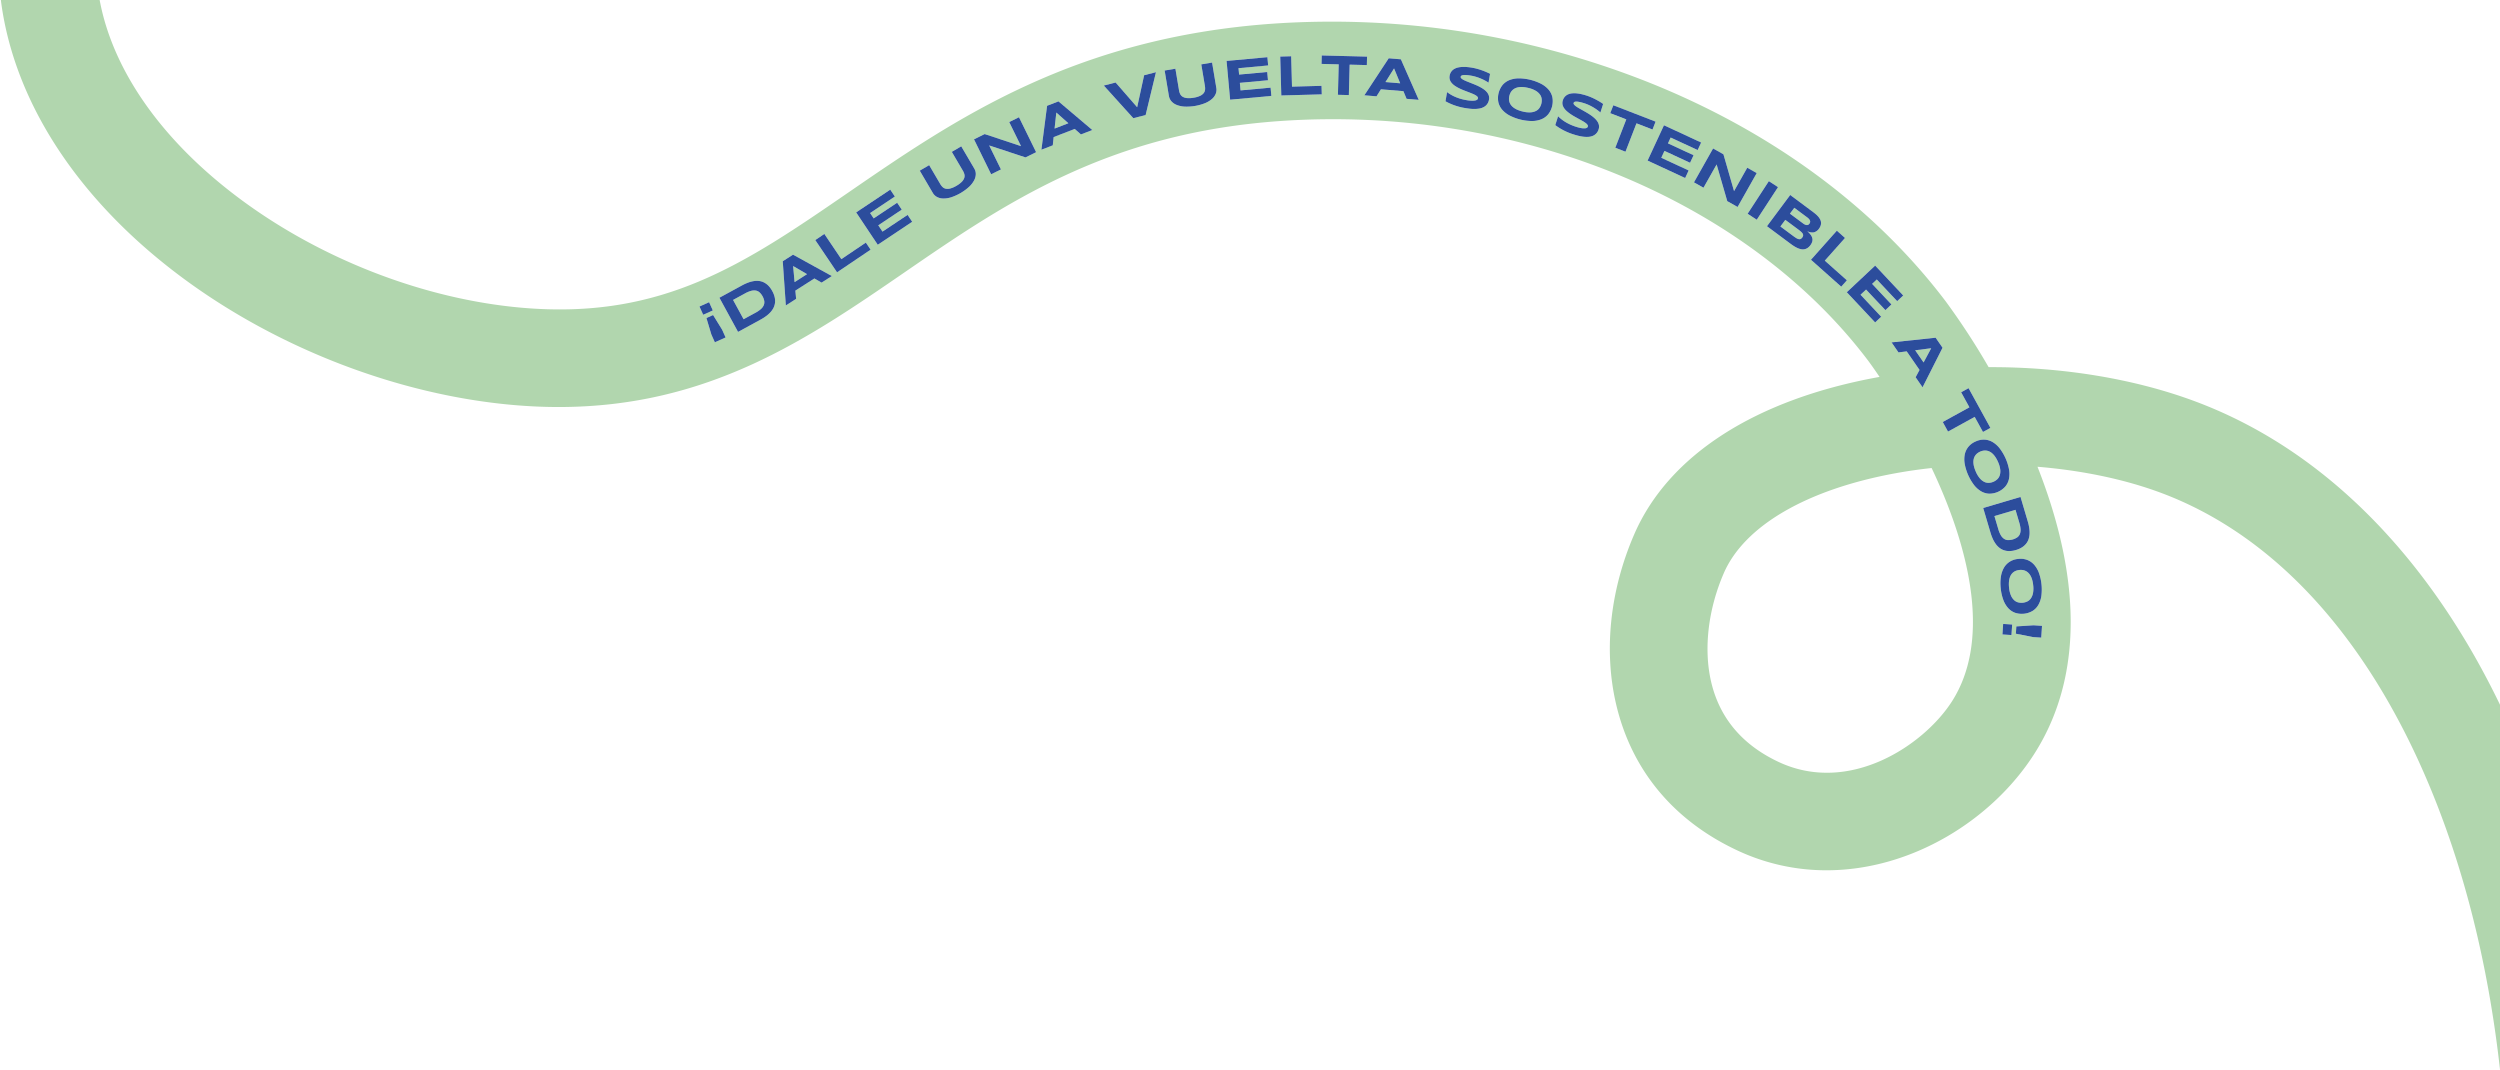 <svg xmlns="http://www.w3.org/2000/svg" width="1418" height="607" viewBox="0 0 1418 607"><path d="M1095.621,265.464c-6.765.73-13.448,1.688-20.007,2.874-50.505,9.137-86.175,29.815-97.864,56.733-8.89,20.471-11.524,42.891-7.228,61.509,4.745,20.562,17.637,35.906,38.317,45.605,40.067,18.793,82.358-9.403,98.321-34.376,21.845-34.174,9.528-82.379-4.651-116.802C1100.31,275.665,1097.992,270.468,1095.621,265.464Z" fill="none"/><path d="M1375.52,439.953c-35.197-81.149-86.681-136.501-148.885-160.071-20.938-7.934-45.48-13.046-70.972-15.135,10.609,26.874,16.799,52.355,18.405,75.808,2.274,33.206-4.537,62.503-20.247,87.081-23.947,37.462-69.607,65.986-117.808,65.991a118.55,118.55,0,0,1-50.69-11.303c-36.344-17.046-60.121-45.847-68.762-83.291-7.005-30.355-3.314-64.456,10.393-96.019,19.468-44.831,68.762-76.498,138.801-89.169.111-.02.217-.039.327-.059-3.996-5.919-6.538-9.3-6.617-9.405C990.121,112.736,859.375,59.453,726.365,68.633c-98.303,6.785-156.799,46.998-213.368,85.888-54.676,37.588-111.056,76.339-196.051,76.343-8.465,0-17.203-.384-26.263-1.191-64.408-5.743-132.189-31.7-185.963-71.214C45.507,114.947,8.566,59.283.704,1.722.626,1.151.569.573.496,0H1L0,607H1418v-.38C1411.198,545.639,1396.932,489.32,1375.52,439.953Z" fill="none"/><path d="M137.513,113.833c45.852,33.693,103.474,55.811,158.089,60.681,80.171,7.148,126.88-24.967,186.023-65.626,59.778-41.096,127.532-87.674,240.928-95.5a486.634,486.634,0,0,1,211.134,32.76c70.474,27.865,129.237,71.026,169.939,124.817a405.22,405.22,0,0,1,24.322,37.288c41.757-.179,83.37,6.606,118.311,19.845,38.786,14.697,74.195,39.051,105.243,72.385,25.688,27.579,48,60.913,66.499,99.269V0H56.52C64.072,40.626,92.613,80.84,137.513,113.833Z" fill="none"/><path d="M1017.031,133.805q1.005.748,1.777,1.223a4.592,4.592,0,0,0,1.382.608,1.773,1.773,0,0,0,1.097-.075,2.883,2.883,0,0,0,1.449-1.946,1.74,1.74,0,0,0-.249-1.066,4.768,4.768,0,0,0-.983-1.143q-.677-.603-1.682-1.351l-7.188-5.348-2.791,3.75Z" fill="#b1d6ae"/><path d="M1023.917,127.436a2.663,2.663,0,0,0,1.022.221,1.415,1.415,0,0,0,.777-.233,2.35,2.35,0,0,0,.582-.558,2.374,2.374,0,0,0,.368-.718,1.53,1.53,0,0,0,.009-.824,2.662,2.662,0,0,0-.486-.942,5.576,5.576,0,0,0-1.128-1.06l-7.335-5.458-2.475,3.325,7.336,5.458A6.114,6.114,0,0,0,1023.917,127.436Z" fill="#b1d6ae"/><path d="M1124.734,255.652a7.873,7.873,0,0,0-1.562.498,7.968,7.968,0,0,0-1.441.829,5.766,5.766,0,0,0-1.223,1.188,5.678,5.678,0,0,0-.848,1.599,6.691,6.691,0,0,0-.35,2.054,10.527,10.527,0,0,0,.288,2.559,17.13,17.13,0,0,0,1.073,3.126,14.588,14.588,0,0,0,2.415,3.958,7.725,7.725,0,0,0,2.607,1.964,5.313,5.313,0,0,0,2.607.438,7.619,7.619,0,0,0,4.512-1.992,5.317,5.317,0,0,0,1.433-2.223,7.732,7.732,0,0,0,.304-3.249,14.579,14.579,0,0,0-1.299-4.451,17.004,17.004,0,0,0-1.588-2.898,10.317,10.317,0,0,0-1.705-1.933,6.746,6.746,0,0,0-1.768-1.12,5.855,5.855,0,0,0-1.76-.446A5.78,5.78,0,0,0,1124.734,255.652Z" fill="#b1d6ae"/><polygon points="1095.373 197.526 1086.291 198.677 1091.057 205.582 1095.373 197.526" fill="#b1d6ae"/><path d="M856.845,59.319a6.694,6.694,0,0,0,1.417,1.527,10.514,10.514,0,0,0,2.204,1.331,17.145,17.145,0,0,0,3.133,1.053,14.593,14.593,0,0,0,4.61.495,7.722,7.722,0,0,0,3.144-.871,5.323,5.323,0,0,0,1.937-1.802,7.626,7.626,0,0,0,1.167-4.792,5.312,5.312,0,0,0-.889-2.49,7.747,7.747,0,0,0-2.394-2.22,14.568,14.568,0,0,0-4.321-1.682,17.127,17.127,0,0,0-3.266-.506,10.314,10.314,0,0,0-2.571.175,6.727,6.727,0,0,0-1.964.72,5.878,5.878,0,0,0-1.428,1.124,5.807,5.807,0,0,0-.952,1.405,7.728,7.728,0,0,0-.557,1.542,8.021,8.021,0,0,0-.222,1.649,5.808,5.808,0,0,0,.199,1.693A5.695,5.695,0,0,0,856.845,59.319Z" fill="#b1d6ae"/><polygon points="790.704 38.796 785.83 46.545 794.19 47.244 790.704 38.796" fill="#b1d6ae"/><polygon points="599.143 63.833 598.154 72.935 605.977 69.902 599.143 63.833" fill="#b1d6ae"/><path d="M428.53,177.378a15.658,15.658,0,0,0,3.077-2.108,6.135,6.135,0,0,0,1.61-2.196,4.456,4.456,0,0,0,.269-2.37,9.173,9.173,0,0,0-2.647-4.852,4.352,4.352,0,0,0-2.129-1.043,6.288,6.288,0,0,0-2.711.179,15.672,15.672,0,0,0-3.438,1.445l-6.765,3.689,5.969,10.944Z" fill="#b1d6ae"/><polygon points="457.758 155.496 449.861 150.895 450.688 160.013 457.758 155.496" fill="#b1d6ae"/><path d="M1134.84,303.551a6.142,6.142,0,0,0,1.809,2.035,4.456,4.456,0,0,0,2.261.759,9.165,9.165,0,0,0,5.299-1.57,4.352,4.352,0,0,0,1.467-1.864,6.297,6.297,0,0,0,.394-2.688,15.636,15.636,0,0,0-.693-3.664l-2.188-7.388-11.952,3.542,2.189,7.388A15.612,15.612,0,0,0,1134.84,303.551Z" fill="#b1d6ae"/><path d="M104.721,158.458c53.774,39.515,121.555,65.471,185.963,71.214,9.06.808,17.798,1.191,26.263,1.191,84.995-.004,141.375-38.755,196.051-76.343,56.569-38.89,115.065-79.103,213.368-85.888,133.01-9.18,263.756,44.103,333.101,135.747.079.105,2.621,3.486,6.617,9.405-.11.02-.216.039-.327.059-70.039,12.671-119.333,44.338-138.801,89.169-13.707,31.563-17.398,65.664-10.393,96.019,8.641,37.444,32.418,66.245,68.762,83.291a118.55,118.55,0,0,0,50.69,11.303c48.2-.004,93.86-28.528,117.808-65.991,15.71-24.577,22.521-53.875,20.247-87.081-1.607-23.452-7.796-48.934-18.405-75.808,25.492,2.089,50.034,7.201,70.972,15.135,62.204,23.57,113.688,78.921,148.885,160.071,21.412,49.367,35.679,105.686,42.48,166.667V399.751c-18.499-38.356-40.812-71.689-66.499-99.269-31.048-33.334-66.457-57.688-105.243-72.385-34.94-13.239-76.554-20.024-118.311-19.845a405.22,405.22,0,0,0-24.322-37.288C1062.924,117.173,1004.16,74.012,933.687,46.147a486.634,486.634,0,0,0-211.134-32.76C609.157,21.213,541.403,67.791,481.625,108.887c-59.144,40.659-105.853,72.775-186.023,65.626-54.615-4.87-112.237-26.987-158.089-60.681C92.613,80.84,64.072,40.626,56.52,0H.496C.569.573.626,1.151.704,1.722,8.566,59.283,45.507,114.947,104.721,158.458Zm1002.44,239.351c-15.963,24.973-58.254,53.169-98.321,34.376-20.681-9.699-33.572-25.043-38.317-45.605-4.297-18.618-1.662-41.038,7.228-61.509,11.69-26.919,47.359-47.597,97.864-56.733,6.559-1.187,13.242-2.144,20.007-2.874,2.371,5.004,4.689,10.201,6.889,15.543C1116.69,315.43,1129.006,363.635,1107.161,397.809ZM1140.904,360.2l-5.113-.335.391-5.971,5.113.335Zm16.889,1.458-4.793-.314-9.6-1.901.272-4.136,9.765-.634,4.793.314Zm-1.301-36.661a28.542,28.542,0,0,1,1.385,12.896,14.491,14.491,0,0,1-1.672,5.113,9.888,9.888,0,0,1-3.285,3.48,12.136,12.136,0,0,1-9.982,1.072,9.871,9.871,0,0,1-3.95-2.702,14.482,14.482,0,0,1-2.72-4.642,25.821,25.821,0,0,1-1.436-6.36,26.085,26.085,0,0,1,.049-6.536,14.676,14.676,0,0,1,1.67-5.147,9.979,9.979,0,0,1,3.281-3.513,11.976,11.976,0,0,1,9.982-1.072,9.978,9.978,0,0,1,3.954,2.735A14.689,14.689,0,0,1,1156.492,324.997Zm-6.332-29.193a27.41,27.41,0,0,1,.809,3.543,17.242,17.242,0,0,1,.207,3.33,11.312,11.312,0,0,1-.521,3.021,8.387,8.387,0,0,1-1.385,2.616,9.577,9.577,0,0,1-2.363,2.121,13.188,13.188,0,0,1-3.451,1.528,13.344,13.344,0,0,1-3.749.606,9.423,9.423,0,0,1-3.136-.491,8.626,8.626,0,0,1-2.586-1.431,10.966,10.966,0,0,1-2.085-2.232,16.958,16.958,0,0,1-1.638-2.897,27.193,27.193,0,0,1-1.254-3.411l-4.141-13.974,21.162-6.271Zm-15.882-41.406a28.505,28.505,0,0,1,5.239,11.864,14.493,14.493,0,0,1-.037,5.38,9.911,9.911,0,0,1-2.072,4.314,12.143,12.143,0,0,1-9.185,4.057,9.881,9.881,0,0,1-4.585-1.374,14.485,14.485,0,0,1-4.002-3.595,28.503,28.503,0,0,1-5.24-11.864,14.627,14.627,0,0,1,.025-5.411,9.959,9.959,0,0,1,2.059-4.344,11.973,11.973,0,0,1,9.184-4.057,9.971,9.971,0,0,1,4.598,1.404A14.673,14.673,0,0,1,1134.278,254.398Zm-17.226-23.371-4.695-8.538,4.207-2.315,12.391,22.524-4.209,2.315-4.704-8.553-15.13,8.323-2.989-5.433Zm-15.238-33.783-11.34,22.428-3.931-5.695,2.213-4.147-7.272-10.537-4.662.598-3.931-5.695,24.992-2.647Zm-22.311-29.642-3.433,3.221-11.554-12.309-2.658,2.496,10.957,11.675-3.431,3.221-10.958-11.675-3.139,2.946,11.713,12.479-3.432,3.221-16.072-17.122,16.094-15.105Zm-33.02-32.632-11.459,12.877,12.523,11.145-3.214,3.612-17.157-15.267,14.674-16.489Zm-17.958-14.596q.791.589,1.542,1.247a12.49,12.49,0,0,1,1.344,1.371,7.896,7.896,0,0,1,.987,1.486,4.583,4.583,0,0,1,.481,1.62,4.483,4.483,0,0,1-.177,1.75,6.002,6.002,0,0,1-.985,1.87,4.998,4.998,0,0,1-2.922,2.08,5.786,5.786,0,0,1-3.791-.729,12.379,12.379,0,0,1,2.006,2.104,5.424,5.424,0,0,1,.949,1.987,3.855,3.855,0,0,1-.064,1.934,6.266,6.266,0,0,1-1.027,1.969,6.437,6.437,0,0,1-1.615,1.582,4.796,4.796,0,0,1-3.625.715,9.222,9.222,0,0,1-1.959-.616,15.188,15.188,0,0,1-2.023-1.075q-1.023-.641-2.055-1.409l-13.369-9.948,13.176-17.707ZM1008.48,106.139l-12.051,18.492-5.195-3.386,12.052-18.492ZM977.531,87.518l6.021,20.886,7.486-13.262,5.371,3.031-10.85,19.222-5.851-3.303-6.04-20.822-7.454,13.207-5.399-3.048L971.665,84.207Zm-12.64-6.676-1.98,4.27-15.315-7.101L946.062,81.32,960.59,88.055l-1.98,4.27L944.082,85.59l-1.81,3.906,15.527,7.2-1.98,4.27-21.306-9.878,9.285-20.024ZM915.072,59.714l23.975,9.277-1.734,4.479-9.104-3.522-6.231,16.105-5.782-2.238,6.231-16.105-9.087-3.517Zm-31.334,6.231a21.6,21.6,0,0,0,4.4,3.403,27.33,27.33,0,0,0,5.771,2.559,20.919,20.919,0,0,0,3.128.783,8.1,8.1,0,0,0,2.012.1,2.222,2.222,0,0,0,1.114-.362,1.269,1.269,0,0,0,.453-.598,1.151,1.151,0,0,0-.198-1.032,4.667,4.667,0,0,0-1.097-1.073,18.253,18.253,0,0,0-1.762-1.133q-1.025-.586-2.183-1.216-1.16-.629-2.378-1.32-1.22-.691-2.334-1.458a20.129,20.129,0,0,1-2.056-1.614,8.943,8.943,0,0,1-1.554-1.792A5.457,5.457,0,0,1,886.25,59.2a4.553,4.553,0,0,1,.182-2.227,5.3,5.3,0,0,1,3.199-3.526,7.713,7.713,0,0,1,2.373-.518,14.609,14.609,0,0,1,2.617.073,22.295,22.295,0,0,1,2.656.473q1.318.318,2.482.688,1.271.405,2.58.955,1.307.55,2.543,1.187t2.363,1.315q1.125.678,2.059,1.329l-1.547,4.869q-.529-.488-1.432-1.18t-2.088-1.431a29.201,29.201,0,0,0-2.629-1.442,22.612,22.612,0,0,0-3.035-1.209q-1.276-.404-2.199-.614a14.658,14.658,0,0,0-1.577-.281,4.911,4.911,0,0,0-1.062-.026,2.307,2.307,0,0,0-.654.155.844.844,0,0,0-.353.258.948.948,0,0,0,.069,1.244,4.971,4.971,0,0,0,1.112,1.027,20.866,20.866,0,0,0,1.767,1.118q1.024.587,2.178,1.232t2.374,1.361q1.219.716,2.327,1.506a19.345,19.345,0,0,1,2.04,1.667,9.329,9.329,0,0,1,1.535,1.845,5.653,5.653,0,0,1,.791,2.038,4.709,4.709,0,0,1-.189,2.25,5.662,5.662,0,0,1-3.458,3.789,7.965,7.965,0,0,1-2.54.517,16.182,16.182,0,0,1-2.794-.121,23.199,23.199,0,0,1-2.826-.544q-1.403-.361-2.644-.756a34.65,34.65,0,0,1-5.851-2.423,32.671,32.671,0,0,1-4.476-2.83ZM849.994,52.839a10.957,10.957,0,0,1,2.26-4.616,9.988,9.988,0,0,1,3.914-2.792,14.687,14.687,0,0,1,5.322-.977,28.515,28.515,0,0,1,12.602,3.071,14.499,14.499,0,0,1,4.243,3.307,9.89,9.89,0,0,1,2.159,4.271,12.14,12.14,0,0,1-2.377,9.755,9.892,9.892,0,0,1-3.882,2.799,14.484,14.484,0,0,1-5.289.985,28.521,28.521,0,0,1-12.602-3.071,14.669,14.669,0,0,1-4.276-3.315,9.978,9.978,0,0,1-2.191-4.279A10.95,10.95,0,0,1,849.994,52.839Zm-29.216-.585a21.563,21.563,0,0,0,4.819,2.778,27.296,27.296,0,0,0,6.065,1.755,20.846,20.846,0,0,0,3.204.353,8.105,8.105,0,0,0,2.006-.173,2.226,2.226,0,0,0,1.057-.51,1.275,1.275,0,0,0,.367-.653,1.153,1.153,0,0,0-.336-.996,4.675,4.675,0,0,0-1.232-.915,18.218,18.218,0,0,0-1.898-.884q-1.093-.443-2.327-.91t-2.534-.986q-1.301-.519-2.51-1.129a19.948,19.948,0,0,1-2.256-1.322,9.008,9.008,0,0,1-1.781-1.564,5.453,5.453,0,0,1-1.066-1.865,4.529,4.529,0,0,1-.121-2.23,5.296,5.296,0,0,1,2.691-3.926,7.71,7.71,0,0,1,2.283-.835,14.591,14.591,0,0,1,2.602-.282,22.325,22.325,0,0,1,2.695.109q1.35.137,2.553.346,1.317.229,2.688.598,1.368.368,2.68.833,1.31.464,2.518.984t2.221,1.038l-.875,5.033q-.592-.412-1.578-.976t-2.262-1.135a28.891,28.891,0,0,0-2.8-1.073,22.378,22.378,0,0,0-3.171-.788q-1.318-.229-2.262-.311a14.672,14.672,0,0,0-1.602-.066,4.93,4.93,0,0,0-1.055.118,2.316,2.316,0,0,0-.627.242.843.843,0,0,0-.316.304.95.95,0,0,0,.237,1.223,4.978,4.978,0,0,0,1.241.868,20.796,20.796,0,0,0,1.901.869q1.094.443,2.325.926,1.229.483,2.535,1.027,1.304.545,2.51,1.178a19.373,19.373,0,0,1,2.246,1.377,9.42,9.42,0,0,1,1.772,1.621,5.665,5.665,0,0,1,1.059,1.912,4.712,4.712,0,0,1,.117,2.254,5.665,5.665,0,0,1-2.914,4.222,7.968,7.968,0,0,1-2.447.855,16.231,16.231,0,0,1-2.785.258,23.229,23.229,0,0,1-2.873-.157q-1.438-.168-2.723-.392a34.65,34.65,0,0,1-6.124-1.61,32.639,32.639,0,0,1-4.817-2.199ZM794.573,33.639,804.71,56.635l-6.896-.576-1.801-4.342L783.256,50.65l-2.497,3.982-6.896-.577L787.678,33.062Zm-44.875-2.186,25.698.665-.125,4.801-9.758-.252L765.067,53.93l-6.198-.16.445-17.263-9.74-.252Zm-17.351.464.473,17.23,16.759-.46.132,4.833-22.956.63-.606-22.064Zm-13.486.521.432,4.686L702.482,38.67l.334,3.631,15.944-1.466.431,4.687-15.945,1.466.395,4.287,17.044-1.567.431,4.688-23.385,2.149-2.02-21.98Zm-52.176,6.54,2.066,12.326a7.328,7.328,0,0,0,.635,2.02,3.748,3.748,0,0,0,1.373,1.521,5.764,5.764,0,0,0,2.436.781,13.723,13.723,0,0,0,3.822-.201A13.544,13.544,0,0,0,680.67,54.373a5.768,5.768,0,0,0,2.04-1.531,3.69,3.69,0,0,0,.794-1.884,7.514,7.514,0,0,0-.066-2.115L681.373,36.518l6.117-1.024,2.417,14.434a6.084,6.084,0,0,1-.326,3.214,7.648,7.648,0,0,1-2.101,2.941,14.234,14.234,0,0,1-3.909,2.406,28.388,28.388,0,0,1-11.77,1.971,14.211,14.211,0,0,1-4.496-.997,7.657,7.657,0,0,1-2.945-2.097,6.096,6.096,0,0,1-1.355-2.933L660.586,40Zm-33.905,7.83,12.214,14.02,3.963-18.16,6.703-1.715-5.863,24.284-6.995,1.79L626.076,48.524ZM593.912,60.003l6.451-2.501,19.184,16.237L613.095,76.24l-3.52-3.115-11.938,4.627-.5,4.673-6.452,2.501ZM558.503,76.052l20.631,6.846L572.43,69.224l5.539-2.715,9.715,19.819L581.65,89.286l-20.588-6.796,6.676,13.616-5.568,2.73-9.715-19.819Zm-31.481,17.623,6.326,10.779a7.318,7.318,0,0,0,1.312,1.66,3.741,3.741,0,0,0,1.824.931,5.76,5.76,0,0,0,2.555-.139,13.71,13.71,0,0,0,3.5-1.55,13.554,13.554,0,0,0,3.037-2.286,5.781,5.781,0,0,0,1.361-2.158,3.687,3.687,0,0,0,.069-2.043,7.583,7.583,0,0,0-.815-1.952l-6.325-10.779L545.215,83l7.406,12.622a6.102,6.102,0,0,1,.842,3.119,7.661,7.661,0,0,1-.914,3.497,14.237,14.237,0,0,1-2.794,3.643,28.371,28.371,0,0,1-10.293,6.04,14.228,14.228,0,0,1-4.558.672,7.66,7.66,0,0,1-3.498-.909,6.095,6.095,0,0,1-2.312-2.256l-7.406-12.622Zm-22.066,13.887,2.611,3.916-14.045,9.366,2.023,3.034,13.322-8.883,2.61,3.916-13.321,8.883,2.389,3.582,14.238-9.496,2.612,3.916-19.538,13.028L485.612,120.46Zm-37.389,25.137,9.643,14.287,13.895-9.379,2.706,4.008-19.036,12.848-12.348-18.295Zm-17.758,11.749,22.01,12.131-5.832,3.725-4.065-2.359-10.789,6.893.431,4.68-5.831,3.726-1.755-25.07ZM420.82,161.913a27.256,27.256,0,0,1,3.295-1.532,17.182,17.182,0,0,1,3.212-.901,11.305,11.305,0,0,1,3.063-.124,8.379,8.379,0,0,1,2.849.807,9.59,9.59,0,0,1,2.569,1.865,13.191,13.191,0,0,1,2.217,3.054,13.374,13.374,0,0,1,1.379,3.539,9.419,9.419,0,0,1,.176,3.169,8.587,8.587,0,0,1-.857,2.828,11.012,11.012,0,0,1-1.745,2.507,16.973,16.973,0,0,1-2.489,2.208,27.239,27.239,0,0,1-3.072,1.941l-12.796,6.979L408.053,168.875Zm-11.224,25.113,1.967,4.382-6.1,2.738-1.966-4.382-2.814-9.372,3.781-1.698Zm-7.392-15.611,2.099,4.675-5.46,2.45-2.098-4.675Z" fill="#b1d6ae"/><path d="M1147.019,323.291a7.834,7.834,0,0,0-1.64,0,8.017,8.017,0,0,0-1.627.351,5.776,5.776,0,0,0-1.525.761,5.708,5.708,0,0,0-1.294,1.265,6.677,6.677,0,0,0-.956,1.851,10.436,10.436,0,0,0-.504,2.525,16.937,16.937,0,0,0,.072,3.304,14.57,14.57,0,0,0,1.097,4.505,7.747,7.747,0,0,0,1.886,2.664,5.337,5.337,0,0,0,2.352,1.21,7.63,7.63,0,0,0,4.904-.527,5.328,5.328,0,0,0,2.041-1.682,7.745,7.745,0,0,0,1.276-3.003,14.563,14.563,0,0,0,.116-4.636,17.18,17.18,0,0,0-.631-3.244,10.336,10.336,0,0,0-1.037-2.36,6.756,6.756,0,0,0-1.344-1.603,5.732,5.732,0,0,0-3.187-1.381Z" fill="#b1d6ae"/><rect x="397.533" y="172.415" width="5.984" height="5.124" transform="translate(-36.531 179.382) rotate(-24.177)" fill="#2c4d9c"/><polygon points="403.498 189.763 405.464 194.145 411.563 191.407 409.597 187.025 404.465 178.693 400.684 180.391 403.498 189.763" fill="#2c4d9c"/><path d="M431.417,181.274a27.239,27.239,0,0,0,3.072-1.941,16.973,16.973,0,0,0,2.489-2.208,11.012,11.012,0,0,0,1.745-2.507,8.587,8.587,0,0,0,.857-2.828,9.419,9.419,0,0,0-.176-3.169,13.374,13.374,0,0,0-1.379-3.539,13.191,13.191,0,0,0-2.217-3.054,9.59,9.59,0,0,0-2.569-1.865,8.379,8.379,0,0,0-2.849-.807,11.305,11.305,0,0,0-3.063.124,17.182,17.182,0,0,0-3.212.901,27.256,27.256,0,0,0-3.295,1.532l-12.768,6.962,10.568,19.378Zm-8.855-14.841A15.672,15.672,0,0,1,426,164.988a6.288,6.288,0,0,1,2.711-.179,4.352,4.352,0,0,1,2.129,1.043,9.173,9.173,0,0,1,2.647,4.852,4.456,4.456,0,0,1-.269,2.37,6.135,6.135,0,0,1-1.61,2.196,15.658,15.658,0,0,1-3.077,2.108l-6.765,3.689-5.969-10.944Z" fill="#2c4d9c"/><path d="M451.562,169.518l-.431-4.68,10.789-6.893,4.065,2.359,5.832-3.725-22.01-12.131-5.832,3.725,1.755,25.07Zm6.195-14.022-7.07,4.517-.826-9.118Z" fill="#2c4d9c"/><polygon points="493.81 141.615 491.104 137.607 477.209 146.985 467.566 132.699 462.426 136.167 474.773 154.462 493.81 141.615" fill="#2c4d9c"/><polygon points="517.396 125.795 514.783 121.879 500.545 131.375 498.156 127.793 511.478 118.91 508.867 114.994 495.545 123.877 493.521 120.843 507.566 111.478 504.955 107.562 485.612 120.46 497.857 138.824 517.396 125.795" fill="#2c4d9c"/><path d="M531.406,111.683a7.66,7.66,0,0,0,3.498.909,14.228,14.228,0,0,0,4.558-.672,28.371,28.371,0,0,0,10.293-6.04,14.237,14.237,0,0,0,2.794-3.643,7.661,7.661,0,0,0,.914-3.497,6.102,6.102,0,0,0-.842-3.119L545.215,83l-5.349,3.138,6.325,10.779a7.583,7.583,0,0,1,.815,1.952,3.687,3.687,0,0,1-.069,2.043,5.781,5.781,0,0,1-1.361,2.158,13.554,13.554,0,0,1-3.037,2.286,13.71,13.71,0,0,1-3.5,1.55,5.76,5.76,0,0,1-2.555.139,3.741,3.741,0,0,1-1.824-.931,7.318,7.318,0,0,1-1.312-1.66l-6.326-10.779-5.334,3.13,7.406,12.622A6.095,6.095,0,0,0,531.406,111.683Z" fill="#2c4d9c"/><polygon points="567.738 96.105 561.063 82.489 581.65 89.286 587.684 86.328 577.969 66.509 572.43 69.224 579.134 82.898 558.503 76.052 552.455 79.017 562.17 98.835 567.738 96.105" fill="#2c4d9c"/><path d="M597.637,77.752l11.938-4.627,3.52,3.115,6.452-2.501L600.363,57.502l-6.451,2.501-3.228,24.923,6.452-2.501Zm1.506-13.919,6.834,6.069-7.822,3.032Z" fill="#2c4d9c"/><polygon points="649.797 65.238 655.66 40.954 648.957 42.669 644.994 60.829 632.78 46.809 626.076 48.524 642.802 67.027 649.797 65.238" fill="#2c4d9c"/><path d="M664.359,57.366a7.657,7.657,0,0,0,2.945,2.097,14.211,14.211,0,0,0,4.496.997,28.388,28.388,0,0,0,11.77-1.971,14.234,14.234,0,0,0,3.909-2.406,7.648,7.648,0,0,0,2.101-2.941,6.084,6.084,0,0,0,.326-3.214L687.49,35.493l-6.117,1.024,2.064,12.326a7.514,7.514,0,0,1,.066,2.115,3.69,3.69,0,0,1-.794,1.884,5.768,5.768,0,0,1-2.04,1.531,13.544,13.544,0,0,1-3.653,1.052,13.723,13.723,0,0,1-3.822.201,5.764,5.764,0,0,1-2.436-.781,3.748,3.748,0,0,1-1.373-1.521,7.328,7.328,0,0,1-.635-2.02l-2.066-12.326L660.586,40l2.418,14.433A6.096,6.096,0,0,0,664.359,57.366Z" fill="#2c4d9c"/><polygon points="721.115 54.396 720.685 49.709 703.641 51.276 703.246 46.989 719.191 45.523 718.761 40.836 702.816 42.302 702.482 38.67 719.293 37.125 718.861 32.438 695.71 34.566 697.73 56.546 721.115 54.396" fill="#2c4d9c"/><polygon points="749.711 53.521 749.579 48.688 732.82 49.147 732.348 31.917 726.149 32.087 726.755 54.151 749.711 53.521" fill="#2c4d9c"/><polygon points="758.869 53.77 765.067 53.93 765.514 36.667 775.271 36.919 775.396 32.118 749.698 31.453 749.574 36.254 759.314 36.506 758.869 53.77" fill="#2c4d9c"/><path d="M780.759,54.633l2.497-3.982,12.758,1.066,1.801,4.342,6.896.576L794.573,33.639l-6.896-.577L773.863,54.056Zm9.945-15.837,3.486,8.448-8.36-.699Z" fill="#2c4d9c"/><path d="M830.818,61.254q1.285.223,2.723.392a23.229,23.229,0,0,0,2.873.157,16.231,16.231,0,0,0,2.785-.258,7.968,7.968,0,0,0,2.447-.855,5.665,5.665,0,0,0,2.914-4.222,4.712,4.712,0,0,0-.117-2.254,5.665,5.665,0,0,0-1.059-1.912,9.42,9.42,0,0,0-1.772-1.621,19.373,19.373,0,0,0-2.246-1.377q-1.204-.634-2.51-1.178t-2.535-1.027q-1.232-.483-2.325-.926a20.796,20.796,0,0,1-1.901-.869,4.978,4.978,0,0,1-1.241-.868.95.95,0,0,1-.237-1.223.843.843,0,0,1,.316-.304,2.316,2.316,0,0,1,.627-.242,4.93,4.93,0,0,1,1.055-.118,14.672,14.672,0,0,1,1.602.066q.943.083,2.262.311a22.378,22.378,0,0,1,3.171.788,28.891,28.891,0,0,1,2.8,1.073q1.274.572,2.262,1.135t1.578.976l.875-5.033q-1.014-.518-2.221-1.038t-2.518-.984q-1.311-.464-2.68-.833-1.371-.368-2.688-.598-1.201-.209-2.553-.346a22.325,22.325,0,0,0-2.695-.109,14.591,14.591,0,0,0-2.602.282,7.71,7.71,0,0,0-2.283.835,5.296,5.296,0,0,0-2.691,3.926,4.529,4.529,0,0,0,.121,2.23,5.453,5.453,0,0,0,1.066,1.865,9.008,9.008,0,0,0,1.781,1.564,19.948,19.948,0,0,0,2.256,1.322q1.207.61,2.51,1.129,1.301.519,2.534.986t2.327.91a18.218,18.218,0,0,1,1.898.884,4.675,4.675,0,0,1,1.232.915,1.153,1.153,0,0,1,.336.996,1.275,1.275,0,0,1-.367.653,2.226,2.226,0,0,1-1.057.51,8.105,8.105,0,0,1-2.006.173,20.846,20.846,0,0,1-3.204-.353,27.296,27.296,0,0,1-6.065-1.755,21.563,21.563,0,0,1-4.819-2.778l-.901,5.191a32.639,32.639,0,0,0,4.817,2.199A34.65,34.65,0,0,0,830.818,61.254Z" fill="#2c4d9c"/><path d="M852.068,62.256a14.669,14.669,0,0,0,4.276,3.315,28.521,28.521,0,0,0,12.602,3.071,14.484,14.484,0,0,0,5.289-.985,9.892,9.892,0,0,0,3.882-2.799,12.14,12.14,0,0,0,2.377-9.755,9.89,9.89,0,0,0-2.159-4.271,14.499,14.499,0,0,0-4.243-3.307A28.515,28.515,0,0,0,861.49,44.455a14.687,14.687,0,0,0-5.322.977,9.988,9.988,0,0,0-3.914,2.792,11.978,11.978,0,0,0-2.377,9.754A9.978,9.978,0,0,0,852.068,62.256Zm4.048-7.926a7.728,7.728,0,0,1,.557-1.542,5.807,5.807,0,0,1,.952-1.405,5.878,5.878,0,0,1,1.428-1.124,6.727,6.727,0,0,1,1.964-.72,10.314,10.314,0,0,1,2.571-.175,17.127,17.127,0,0,1,3.266.506,14.568,14.568,0,0,1,4.321,1.682,7.747,7.747,0,0,1,2.394,2.22,5.312,5.312,0,0,1,.889,2.49,7.626,7.626,0,0,1-1.167,4.792,5.323,5.323,0,0,1-1.937,1.802,7.722,7.722,0,0,1-3.144.871,14.593,14.593,0,0,1-4.61-.495,17.145,17.145,0,0,1-3.133-1.053,10.514,10.514,0,0,1-2.204-1.331,6.694,6.694,0,0,1-1.417-1.527,5.695,5.695,0,0,1-.751-1.646,5.808,5.808,0,0,1-.199-1.693A8.021,8.021,0,0,1,856.116,54.331Z" fill="#2c4d9c"/><path d="M892.471,76.22q1.242.395,2.644.756a23.199,23.199,0,0,0,2.826.544,16.182,16.182,0,0,0,2.794.121,7.965,7.965,0,0,0,2.54-.517,5.662,5.662,0,0,0,3.458-3.789,4.709,4.709,0,0,0,.189-2.25,5.653,5.653,0,0,0-.791-2.038,9.329,9.329,0,0,0-1.535-1.845,19.345,19.345,0,0,0-2.04-1.667q-1.109-.79-2.327-1.506t-2.374-1.361q-1.154-.645-2.178-1.232a20.866,20.866,0,0,1-1.767-1.118,4.971,4.971,0,0,1-1.112-1.027.948.948,0,0,1-.069-1.244.844.844,0,0,1,.353-.258,2.307,2.307,0,0,1,.654-.155,4.911,4.911,0,0,1,1.062.026,14.658,14.658,0,0,1,1.577.281q.924.21,2.199.614a22.612,22.612,0,0,1,3.035,1.209,29.201,29.201,0,0,1,2.629,1.442q1.185.74,2.088,1.431t1.432,1.18l1.547-4.869q-.935-.65-2.059-1.329-1.128-.677-2.363-1.315t-2.543-1.187q-1.306-.55-2.58-.955-1.165-.37-2.482-.688a22.295,22.295,0,0,0-2.656-.473,14.609,14.609,0,0,0-2.617-.073,7.713,7.713,0,0,0-2.373.518,5.3,5.3,0,0,0-3.199,3.526A4.553,4.553,0,0,0,886.25,59.2a5.457,5.457,0,0,0,.806,1.992,8.943,8.943,0,0,0,1.554,1.792,20.129,20.129,0,0,0,2.056,1.614q1.115.767,2.334,1.458t2.378,1.32q1.159.63,2.183,1.216a18.253,18.253,0,0,1,1.762,1.133,4.667,4.667,0,0,1,1.097,1.073,1.151,1.151,0,0,1,.198,1.032,1.269,1.269,0,0,1-.453.598,2.222,2.222,0,0,1-1.114.362,8.1,8.1,0,0,1-2.012-.1,20.919,20.919,0,0,1-3.128-.783,27.33,27.33,0,0,1-5.771-2.559,21.6,21.6,0,0,1-4.4-3.403l-1.594,5.021a32.671,32.671,0,0,0,4.476,2.83A34.65,34.65,0,0,0,892.471,76.22Z" fill="#2c4d9c"/><polygon points="916.195 83.815 921.978 86.053 928.209 69.948 937.313 73.471 939.047 68.991 915.072 59.714 913.339 64.194 922.426 67.71 916.195 83.815" fill="#2c4d9c"/><polygon points="955.819 100.965 957.799 96.695 942.271 89.496 944.082 85.59 958.609 92.325 960.59 88.055 946.063 81.32 947.597 78.011 962.912 85.112 964.892 80.842 943.799 71.063 934.514 91.087 955.819 100.965" fill="#2c4d9c"/><polygon points="966.216 106.477 973.67 93.271 979.71 114.093 985.561 117.396 996.41 98.173 991.039 95.142 983.553 108.404 977.531 87.518 971.665 84.208 960.816 103.429 966.216 106.477" fill="#2c4d9c"/><rect x="988.821" y="110.592" width="22.072" height="6.201" transform="translate(358.703 889.296) rotate(-56.908)" fill="#2c4d9c"/><path d="M1015.592,138.26q1.031.768,2.055,1.409a15.188,15.188,0,0,0,2.023,1.075,9.222,9.222,0,0,0,1.959.616,4.796,4.796,0,0,0,3.625-.715,6.437,6.437,0,0,0,1.615-1.582,6.266,6.266,0,0,0,1.027-1.969,3.855,3.855,0,0,0,.064-1.934,5.424,5.424,0,0,0-.949-1.987,12.379,12.379,0,0,0-2.006-2.104,5.786,5.786,0,0,0,3.791.729,4.998,4.998,0,0,0,2.922-2.08,6.002,6.002,0,0,0,.985-1.87,4.483,4.483,0,0,0,.177-1.75,4.583,4.583,0,0,0-.481-1.62,7.896,7.896,0,0,0-.987-1.486,12.49,12.49,0,0,0-1.344-1.371q-.751-.658-1.542-1.247l-13.128-9.768-13.176,17.707Zm2.135-20.397,7.335,5.458a5.576,5.576,0,0,1,1.128,1.06,2.662,2.662,0,0,1,.486.942,1.53,1.53,0,0,1-.009.824,2.374,2.374,0,0,1-.368.718,2.35,2.35,0,0,1-.582.558,1.415,1.415,0,0,1-.777.233,2.663,2.663,0,0,1-1.022-.221,6.114,6.114,0,0,1-1.329-.789l-7.336-5.458Zm2.096,12.191q1.005.749,1.682,1.351a4.768,4.768,0,0,1,.983,1.143,1.74,1.74,0,0,1,.249,1.066,2.883,2.883,0,0,1-1.449,1.946,1.773,1.773,0,0,1-1.097.075,4.592,4.592,0,0,1-1.382-.608q-.77-.474-1.777-1.223l-7.187-5.348,2.791-3.75Z" fill="#2c4d9c"/><polygon points="1044.335 162.603 1047.549 158.99 1035.025 147.846 1046.484 134.969 1041.852 130.847 1027.178 147.336 1044.335 162.603" fill="#2c4d9c"/><polygon points="1063.57 182.877 1067.002 179.656 1055.289 167.177 1058.428 164.23 1069.386 175.906 1072.816 172.685 1061.859 161.009 1064.518 158.514 1076.071 170.823 1079.504 167.602 1063.592 150.649 1047.498 165.755 1063.57 182.877" fill="#2c4d9c"/><path d="M1076.822,199.891l4.662-.598,7.272,10.537-2.213,4.147,3.931,5.695,11.34-22.428-3.931-5.695-24.992,2.647Zm18.551-2.364-4.316,8.056-4.766-6.905Z" fill="#2c4d9c"/><polygon points="1120.042 236.459 1124.746 245.012 1128.955 242.697 1116.564 220.173 1112.357 222.488 1117.053 231.026 1101.923 239.349 1104.912 244.782 1120.042 236.459" fill="#2c4d9c"/><path d="M1120.627,250.386a10.948,10.948,0,0,0-4.146,3.038,9.959,9.959,0,0,0-2.059,4.344,14.627,14.627,0,0,0-.025,5.411,28.503,28.503,0,0,0,5.24,11.864,14.485,14.485,0,0,0,4.002,3.595,9.881,9.881,0,0,0,4.585,1.374,12.143,12.143,0,0,0,9.185-4.057,9.911,9.911,0,0,0,2.072-4.314,14.493,14.493,0,0,0,.037-5.38,28.505,28.505,0,0,0-5.239-11.864,14.673,14.673,0,0,0-4.017-3.626,9.971,9.971,0,0,0-4.598-1.404A10.954,10.954,0,0,0,1120.627,250.386Zm7.562,5.613a6.746,6.746,0,0,1,1.768,1.12,10.317,10.317,0,0,1,1.705,1.933,17.004,17.004,0,0,1,1.588,2.898,14.579,14.579,0,0,1,1.299,4.451,7.732,7.732,0,0,1-.304,3.249,5.317,5.317,0,0,1-1.433,2.223,7.619,7.619,0,0,1-4.512,1.992,5.313,5.313,0,0,1-2.607-.438,7.725,7.725,0,0,1-2.607-1.964,14.588,14.588,0,0,1-2.415-3.958,17.13,17.13,0,0,1-1.073-3.126,10.527,10.527,0,0,1-.288-2.559,6.691,6.691,0,0,1,.35-2.054,5.678,5.678,0,0,1,.848-1.599,5.766,5.766,0,0,1,1.223-1.188,7.968,7.968,0,0,1,1.441-.829,7.873,7.873,0,0,1,1.562-.498,5.78,5.78,0,0,1,1.695-.1A5.855,5.855,0,0,1,1128.19,255.999Z" fill="#2c4d9c"/><path d="M1129.008,302.106a27.193,27.193,0,0,0,1.254,3.411,16.958,16.958,0,0,0,1.638,2.897,10.966,10.966,0,0,0,2.085,2.232,8.626,8.626,0,0,0,2.586,1.431,9.423,9.423,0,0,0,3.136.491,13.344,13.344,0,0,0,3.749-.606,13.188,13.188,0,0,0,3.451-1.528,9.577,9.577,0,0,0,2.363-2.121,8.387,8.387,0,0,0,1.385-2.616,11.312,11.312,0,0,0,.521-3.021,17.242,17.242,0,0,0-.207-3.33,27.41,27.41,0,0,0-.809-3.543l-4.131-13.942-21.162,6.271Zm14.179-12.935,2.188,7.388a15.636,15.636,0,0,1,.693,3.664,6.297,6.297,0,0,1-.394,2.688,4.352,4.352,0,0,1-1.467,1.864,9.165,9.165,0,0,1-5.299,1.57,4.456,4.456,0,0,1-2.261-.759,6.142,6.142,0,0,1-1.809-2.035,15.612,15.612,0,0,1-1.416-3.451l-2.189-7.388Z" fill="#2c4d9c"/><path d="M1144.706,317.025a10.96,10.96,0,0,0-4.874,1.633,9.979,9.979,0,0,0-3.281,3.513,14.676,14.676,0,0,0-1.67,5.147,26.085,26.085,0,0,0-.049,6.536,25.821,25.821,0,0,0,1.436,6.36,14.482,14.482,0,0,0,2.72,4.642,9.871,9.871,0,0,0,3.95,2.702,12.136,12.136,0,0,0,9.982-1.072,9.888,9.888,0,0,0,3.285-3.48,14.491,14.491,0,0,0,1.672-5.113,28.542,28.542,0,0,0-1.385-12.896,14.689,14.689,0,0,0-2.724-4.675,9.978,9.978,0,0,0-3.954-2.735A10.953,10.953,0,0,0,1144.706,317.025Zm6.843,9.25a10.336,10.336,0,0,1,1.037,2.36,17.18,17.18,0,0,1,.631,3.244,14.563,14.563,0,0,1-.116,4.636,7.745,7.745,0,0,1-1.276,3.003,5.328,5.328,0,0,1-2.041,1.682,7.63,7.63,0,0,1-4.904.527,5.337,5.337,0,0,1-2.352-1.21,7.747,7.747,0,0,1-1.886-2.664,14.57,14.57,0,0,1-1.097-4.505,16.937,16.937,0,0,1-.072-3.304,10.436,10.436,0,0,1,.504-2.525,6.677,6.677,0,0,1,.956-1.851,5.708,5.708,0,0,1,1.294-1.265,5.776,5.776,0,0,1,1.525-.761,8.017,8.017,0,0,1,1.627-.351,7.834,7.834,0,0,1,1.64,0,5.732,5.732,0,0,1,3.187,1.381A6.756,6.756,0,0,1,1151.549,326.275Z" fill="#2c4d9c"/><polygon points="1143.672 355.306 1143.4 359.442 1153 361.344 1157.793 361.658 1158.229 354.986 1153.437 354.672 1143.672 355.306" fill="#2c4d9c"/><rect x="1135.551" y="354.485" width="5.984" height="5.124" transform="translate(707.835 1469.816) rotate(-86.252)" fill="#2c4d9c"/></svg>